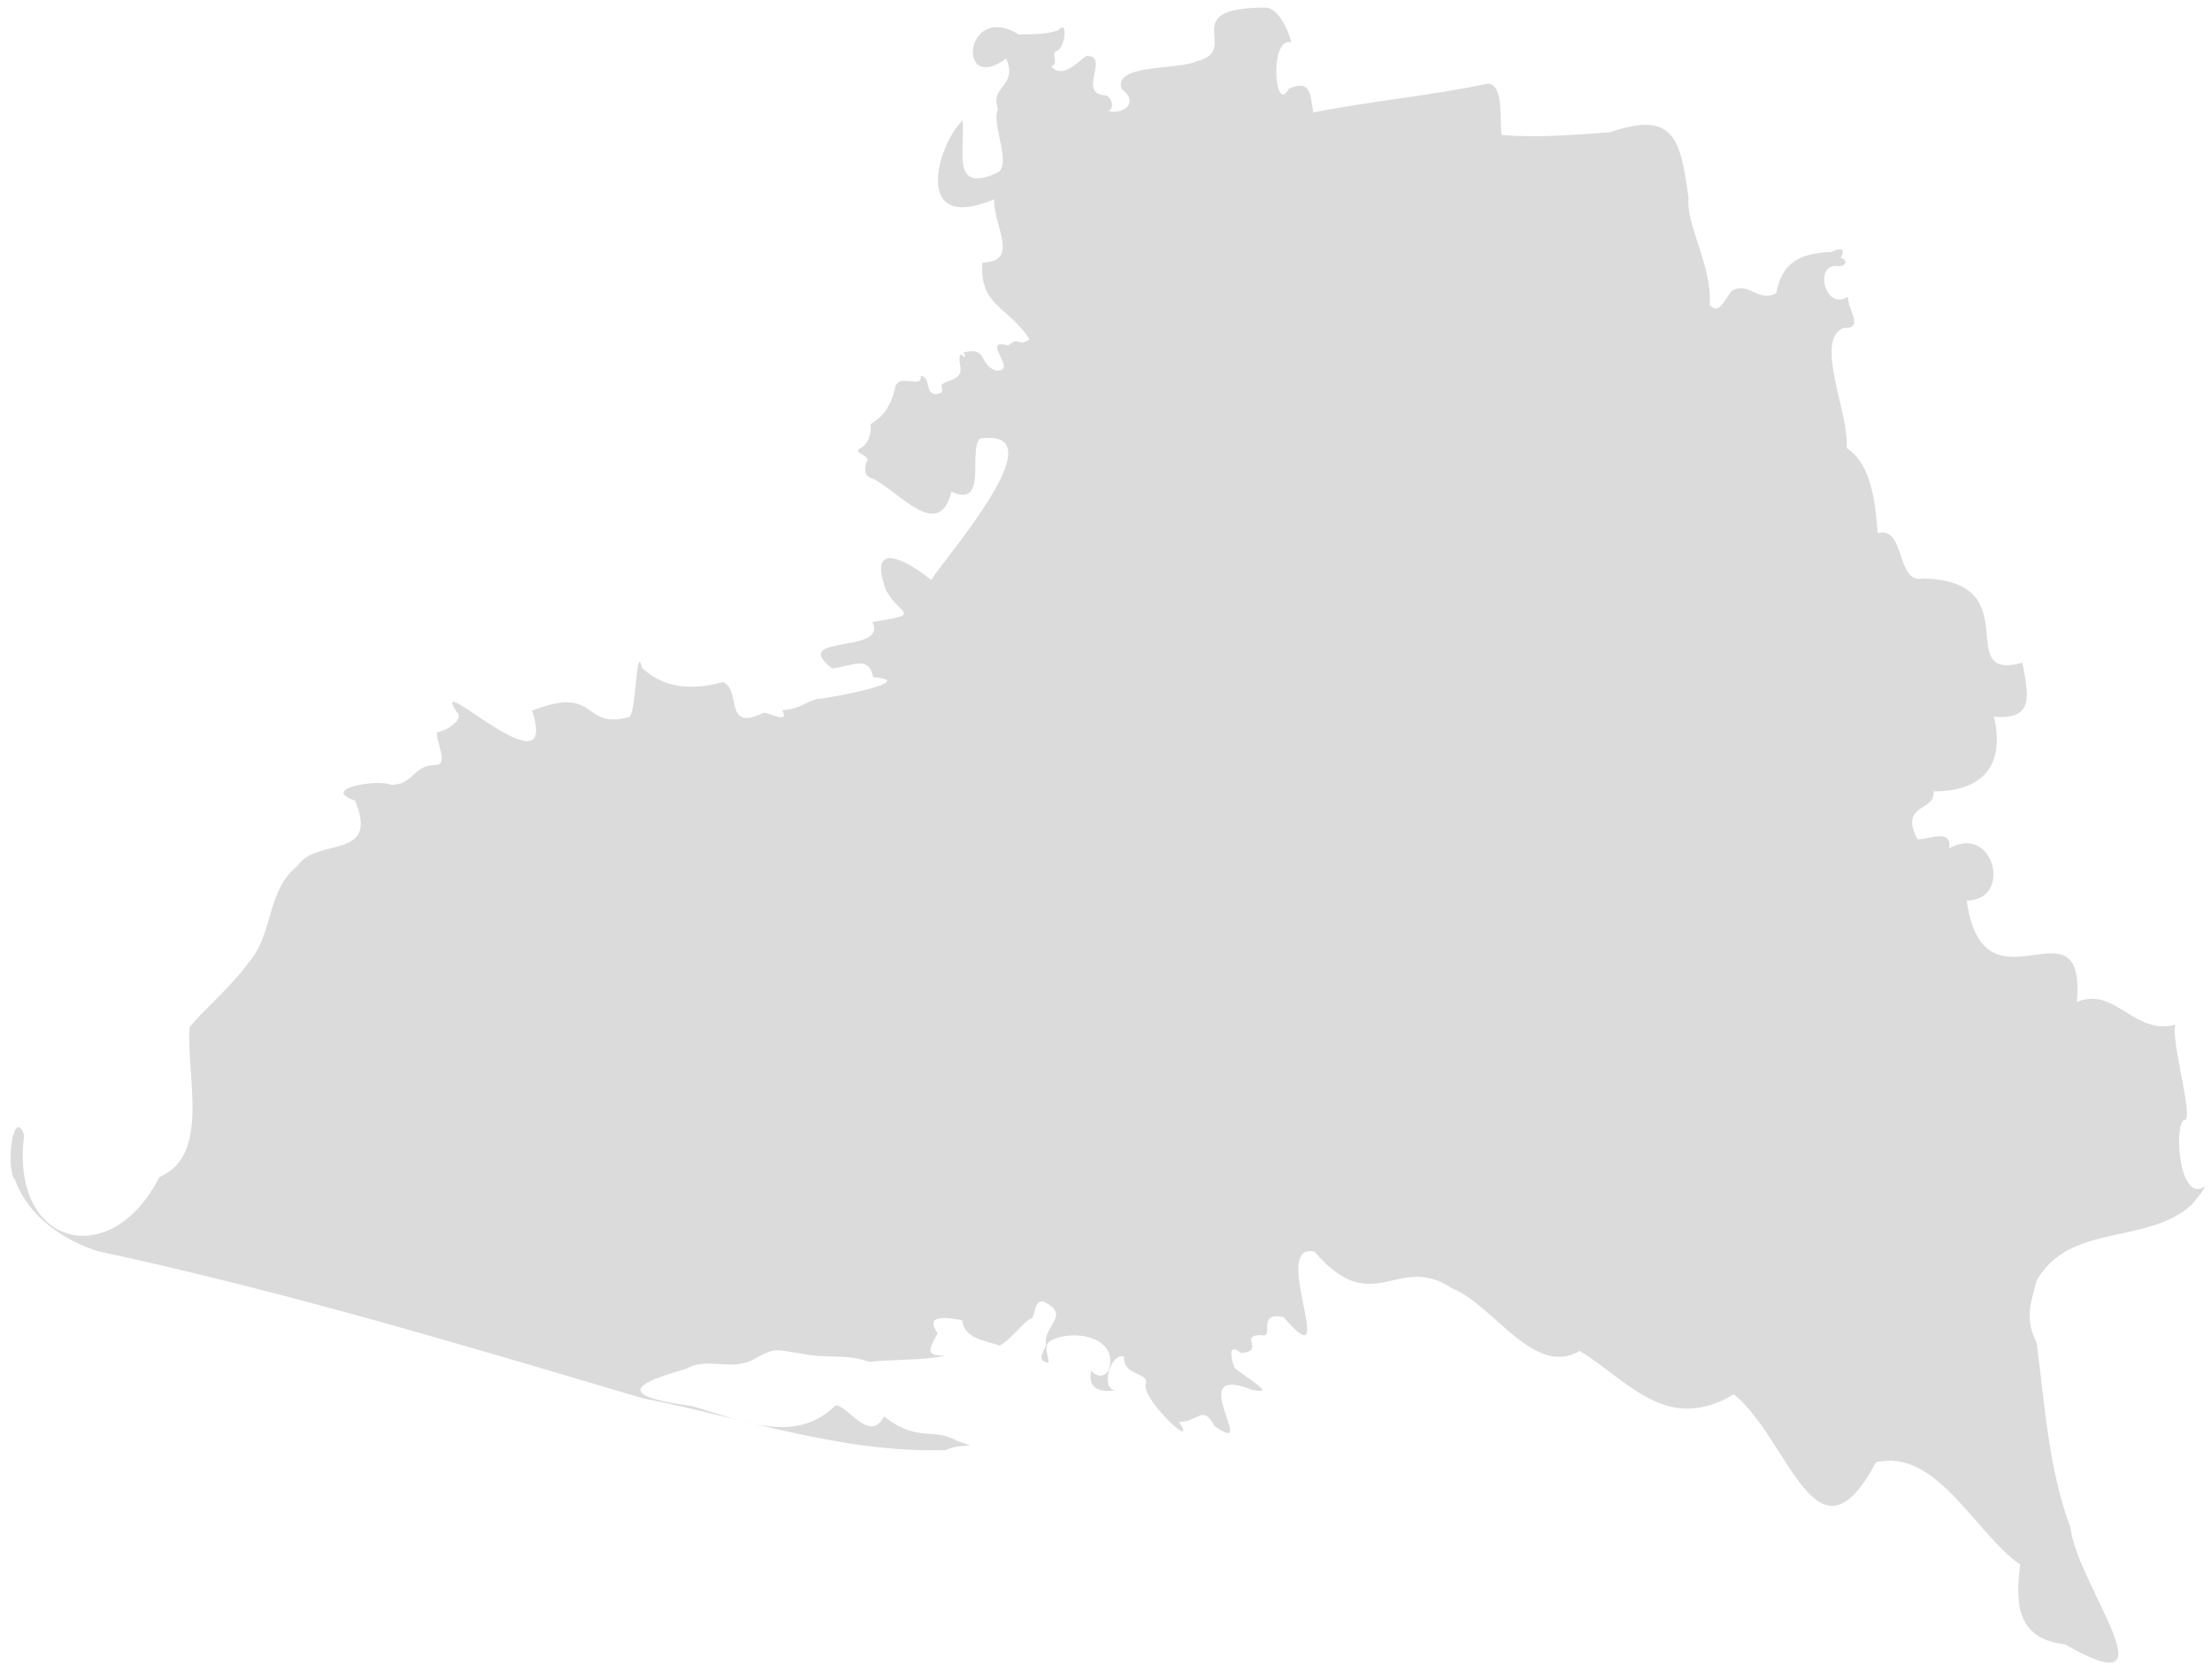 <svg width="197" height="149" viewBox="0 0 197 149" fill="none" xmlns="http://www.w3.org/2000/svg">
<path d="M16.885 91.473C16.578 95.902 18.766 102.898 14.193 104.839C9.909 113.326 0.859 111.069 2.154 101.087C1.184 98.448 0.441 104.095 1.347 105.113C2.526 108.319 5.61 110.46 8.731 111.445C25.207 114.982 41.121 119.76 57.23 124.54C66.187 126.278 75.024 129.471 84.269 129.15C85.541 128.455 87.575 129.095 85.308 128.37C83.12 127.086 81.683 128.53 78.731 126.142C77.492 128.725 75.286 124.901 74.385 125.203C70.842 128.682 66.244 126.58 61.654 125.241C56.309 124.496 54.953 123.623 61.116 121.919C62.9 120.854 64.901 122.083 66.923 121.176C69.172 119.909 68.985 120.246 71.347 120.553C73.257 121.033 75.439 120.552 77.385 121.296C79.539 121.058 82.192 121.192 84.231 120.748C82.397 120.773 82.687 120.276 83.501 118.754C82.26 116.973 84.442 117.377 85.693 117.581C85.849 119.297 87.922 119.424 89.038 119.849C89.974 119.343 90.755 118.18 91.731 117.464C92.263 117.553 92.004 115.638 92.962 115.94C95.454 117.187 92.859 118.035 93.153 119.809C92.952 120.37 92.267 121.255 93.385 121.372C93.404 120.776 92.835 119.822 93.577 119.418C95.487 118.345 99.73 119.012 98.731 122.076C98.395 122.701 97.567 122.633 97.192 122.076C96.819 123.718 97.973 124.023 99.346 123.835C97.89 123.677 99.016 120.326 100.115 120.864C99.978 122.499 102.237 122.251 102.077 123.17C101.353 124.333 106.846 129.498 104.999 126.65C106.694 126.689 107.116 125.023 108.154 127.001C112.308 130.002 105.265 121.365 111.424 123.756C114.078 124.406 110.652 122.526 109.923 121.802C109.55 120.673 109.421 119.622 110.538 120.513C112.724 120.334 110.317 118.955 112.269 118.91C113.642 119.29 111.797 116.783 114.308 117.307C119.517 123.342 112.949 110.495 117.077 111.485C122.303 117.617 124.479 111.469 129.347 114.766C133.022 116.221 136.634 122.74 140.692 120.318C145.133 123.069 148.438 127.734 154.424 124.185C159.436 128.314 161.763 140.207 167.076 130.244C172.515 128.962 175.917 136.618 179.924 139.352C179.432 143.042 179.733 145.988 183.923 146.465C193.988 152.239 184.96 141.158 184.385 136.03C182.432 130.788 182.119 125.097 181.384 119.614C180.355 117.491 180.762 116.37 181.385 114.063C184.287 108.88 191.249 110.916 195.192 107.302C195.567 106.811 196.143 106.227 196.385 105.66C194.067 107.304 193.6 100.239 194.499 99.758C195.509 99.949 193.308 92.752 193.733 91.277C190.03 92.24 188.368 87.819 184.962 89.245C185.807 79.422 176.652 90.993 175.154 80.214C179.263 80.203 177.619 73.297 173.577 75.565C173.882 73.705 171.728 74.827 170.768 74.743C169.088 71.557 172.447 72.273 172.193 70.483C176.718 70.493 178.571 68.041 177.577 63.838C181.225 64.13 180.66 61.956 180.115 59.03C173.775 60.76 180.807 51.702 171.23 51.527C168.84 52.04 169.725 46.798 167.231 47.501C166.958 43.898 166.462 41.291 164.46 39.881C164.758 37.004 161.502 30.227 164.191 29.208C166.085 29.31 164.545 27.568 164.577 26.434C162.521 27.748 161.489 23.422 163.692 23.698C164.299 23.774 164.709 23.211 163.923 22.956C164.421 22.093 163.924 22.045 163.077 22.447C159.723 22.533 158.621 23.893 158.192 26.122C156.571 26.956 155.861 25.129 154.308 25.848C153.663 26.451 153.16 28.168 152.269 27.177C152.511 23.702 150.119 19.994 150.383 17.64C149.662 12.454 149.165 9.797 143.384 11.779C140.353 12.015 136.515 12.301 133.73 12.012C133.538 10.774 133.965 7.596 132.539 7.438C127.482 8.521 122.053 9.004 116.961 10.018C116.686 8.423 116.767 7.022 114.768 7.908C113.523 10.345 113 3.26 115 3.765C114.766 2.695 113.799 0.654 112.693 0.675C104.588 0.7 110.635 4.446 106.616 5.447C104.894 6.26 99.156 5.664 99.884 7.907C101.54 9.155 99.992 10.289 98.653 9.863C99.369 9.712 98.951 8.567 98.461 8.494C95.844 8.37 98.942 4.959 96.769 4.976C95.866 5.621 94.594 7.036 93.615 5.914C94.39 5.677 93.513 4.685 94.115 4.546C94.869 4.304 95.158 1.601 94.231 2.709C92.978 3.107 91.86 3.04 90.73 3.062C85.857 0.104 85.16 8.507 89.615 5.212C90.69 7.76 88.107 7.576 88.884 9.745C88.213 10.938 90.227 14.767 88.77 15.412C84.716 17.197 85.949 13.586 85.731 10.721C83.539 12.785 81.122 20.863 88.538 17.756C88.486 20.22 90.868 23.276 87.5 23.385C87.181 27.251 89.824 27.307 91.693 30.225C90.609 30.986 90.834 29.856 89.808 30.772C87.129 30.053 90.886 33.178 88.654 33C87.064 32.34 88.035 30.881 85.808 31.398C86.176 32.003 85.866 31.729 85.539 31.554C85.278 32.071 85.681 32.691 85.5 33.235C85.126 33.95 84.333 33.819 83.847 34.29C83.916 35.012 84.084 34.919 83.385 35.111C82.263 35.043 82.991 33.642 82.001 33.469C82.171 34.741 79.879 33.081 79.693 34.642C79.405 35.974 78.719 37.097 77.539 37.769C77.627 38.562 77.387 39.562 76.501 39.996C76.085 40.323 77.205 40.513 77.27 40.934C76.99 41.527 76.859 42.435 77.693 42.615C80.062 43.732 83.613 48.328 84.731 43.788C88.015 45.321 86.205 40.178 87.269 39.059C94.25 38.074 84.711 49.008 82.924 51.643C80.772 49.913 77.27 47.988 78.885 52.505C80.019 54.813 82.423 54.664 77.692 55.397C79.183 58.3 70.146 56.448 74.115 59.54C75.933 59.323 77.362 58.323 77.769 60.321C82.008 60.619 74.166 62.163 72.654 62.275C71.606 62.607 71.106 63.197 69.654 63.252C70.377 64.547 68.48 63.45 68 63.487C64.393 65.249 66.074 61.408 64.386 60.75C60.98 61.691 58.76 60.95 57.193 59.5C56.594 57.015 56.71 63.936 55.962 63.877C51.723 65.001 53.37 60.961 47.385 63.293C49.945 71.086 37.936 59.236 40.693 63.447C41.422 64.059 39.577 65.215 38.924 65.207C38.781 66.027 40.019 68.076 38.809 68.138C36.728 68.141 36.846 69.958 34.77 69.897C33.743 69.378 28.39 70.229 31.616 71.306C33.867 76.682 28.13 74.534 26.5 77.129C23.715 79.283 24.361 83.268 22.116 85.766C20.416 88.067 18.43 89.644 16.885 91.473Z" fill="#DBDBDB"/>
</svg>
